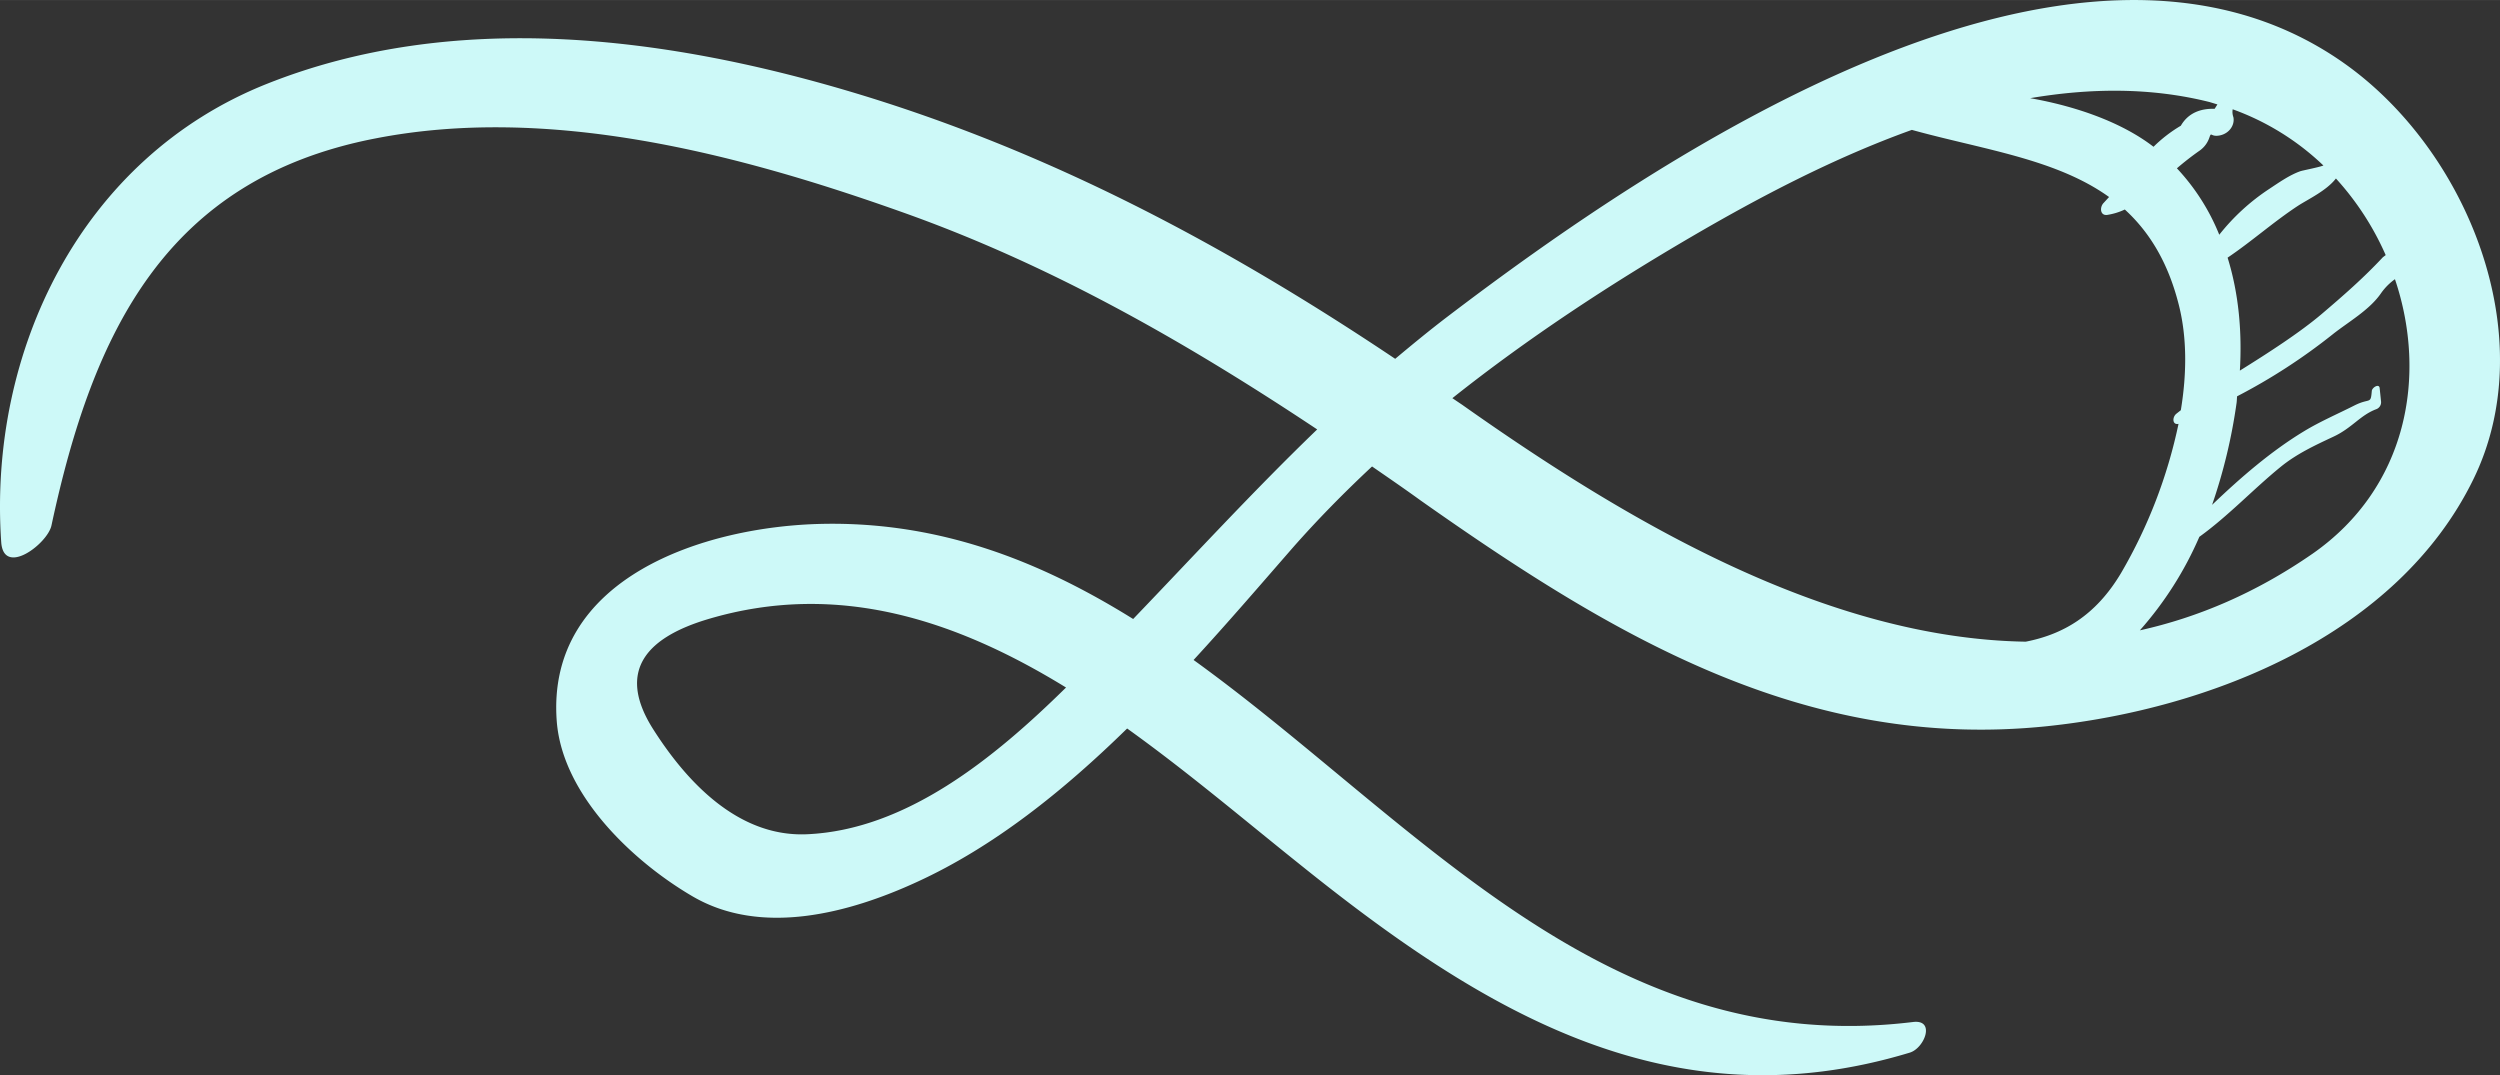 <svg xmlns="http://www.w3.org/2000/svg" width="1080" height="464.5" viewBox="-0.033 0.002 1080.014 464.48" style=""><rect x="-0.033" y="0.002" width="1080.014" height="464.48" fill="#333333" stroke="none"/><g><g data-name="Слой 2"><path data-name="Line151_93317856" d="M1012.2 27C896-54.4 716 67.7 625 137c-7.6 5.8-15 11.9-22.3 18C529.4 105.9 453 65.1 367.4 39.6c-81-24.1-171.7-35.4-252.1-3.4S-5.2 151.9.5 234.3c1.1 14.9 20 .6 21.7-7.3C40.1 143.5 71.5 77.6 161.6 59.9c75.4-14.9 157.2 6.5 228 31.7 64.6 22.9 123 56.4 179.4 93.9-27.3 26.3-53 54.3-79.5 81.9-40-24.9-83.3-42.1-134.2-41.1s-119.6 23.2-114.8 85.4c2.5 31.9 33.2 60.7 58.8 75.6 29.9 17.4 67.9 7 96.8-6.3 33.2-15.2 63.2-39.3 90.8-66.3 26.1 18.7 50.7 39.6 74.1 58.3 79.5 64 160.3 113.2 264.1 81.7 6.3-2 11.1-14.4 1.3-13.2-133.5 16.3-215-87.3-310.8-156.4 14.9-16.2 29-32.6 42.5-48.1 10.8-12.3 22.4-24.1 34.6-35.5 7.1 4.9 14.1 9.7 21 14.7 82.9 58.4 166 108.4 270.7 97.5 70.5-7.4 151.1-39.4 184-106.5 30.3-61.7-2.5-142.6-56.2-180.2zM348.4 360.4c-29.5 1.2-51.7-22.5-66.2-45.3-16.7-26.2-1.5-40.1 23.5-47.6 56.5-16.9 107.9.7 154.8 29.5-31 30.5-69.1 61.6-112.1 63.4zm660.7-283.3a121.5 121.5 0 0 1 21.5 33.1l-1.2.9c-8.4 9-17 16.5-26.4 24.5s-23.2 16.9-35.4 24.5c1-16.7-.5-33.4-5.3-48.8 10.4-7 19.9-15.5 30.4-22.4 4.5-2.9 12.4-6.6 16.4-11.8zm-44.3-26.5a6.7 6.7 0 0 1-.3-3.4 111.3 111.3 0 0 1 39.2 24.3c-2.5.9-9 2.1-10.1 2.5-4.7 1.7-9.2 4.9-13.3 7.6a91.9 91.9 0 0 0-21.6 19.8 92.2 92.2 0 0 0-18.3-28.7 124.6 124.6 0 0 1 9.9-7.7 11.2 11.2 0 0 0 4.1-5.5c1-2.9.4-.2 4.5-1s6.6-4.5 5.9-7.9zm-10.2-6.5l3.3 1-1.2 1.9c-6.2-.2-11.5 1.9-14.6 7.3a60.9 60.9 0 0 0-11.8 9.1C916.8 53 897.4 46 877 42.4c26-4.4 52.2-4.7 77.6 1.7zm-79.5 233.1c-86.5-1.4-172.5-52.2-243.4-102.3l-4.3-2.9c32.8-26.1 68.3-49.3 103.4-69.8 28.6-16.7 61.1-33.9 95.1-46.1 30.7 8.5 62.2 12.5 85.2 29l-2.3 2.5c-1.9 1.9-1.6 5.8 1.7 5.2a27.6 27.6 0 0 0 7.4-2.3c10.4 9.5 18.6 22.5 23.3 41.1 3.6 14.1 3.5 29.8.9 45.6l-1.9 1.5c-1.9 1.5-1.8 5 .9 4.4a215.5 215.5 0 0 1-24.8 64.4c-11.1 18.7-25.4 26.6-41.2 29.7zm123.9-38c-24.4 16.9-49.4 27.5-74.6 33.1a151.5 151.5 0 0 0 25.7-40.4c12.5-9 23.2-20.5 35.1-30.2 7-5.7 14.8-9.3 22.9-13.1s11.5-9.3 18.6-11.9a3.2 3.2 0 0 0 1.9-3.2l-.6-5.8c-.2-2.2-3.3-.3-3.4 1.2-.5 6-.7 2.8-7.6 6.3s-14.8 6.9-21.7 11.1c-14.2 8.6-27.4 20-39.7 31.8a234 234 0 0 0 10.5-43.5c.2-1.1.2-2.3.3-3.4a252.8 252.8 0 0 0 41.2-26.7c6.9-5.5 16.1-10.6 21.1-18a25.4 25.4 0 0 1 5.9-5.9c14.1 41.8 5.3 90.1-35.6 118.6z" fill="#cdf9f8"></path></g></g></svg>